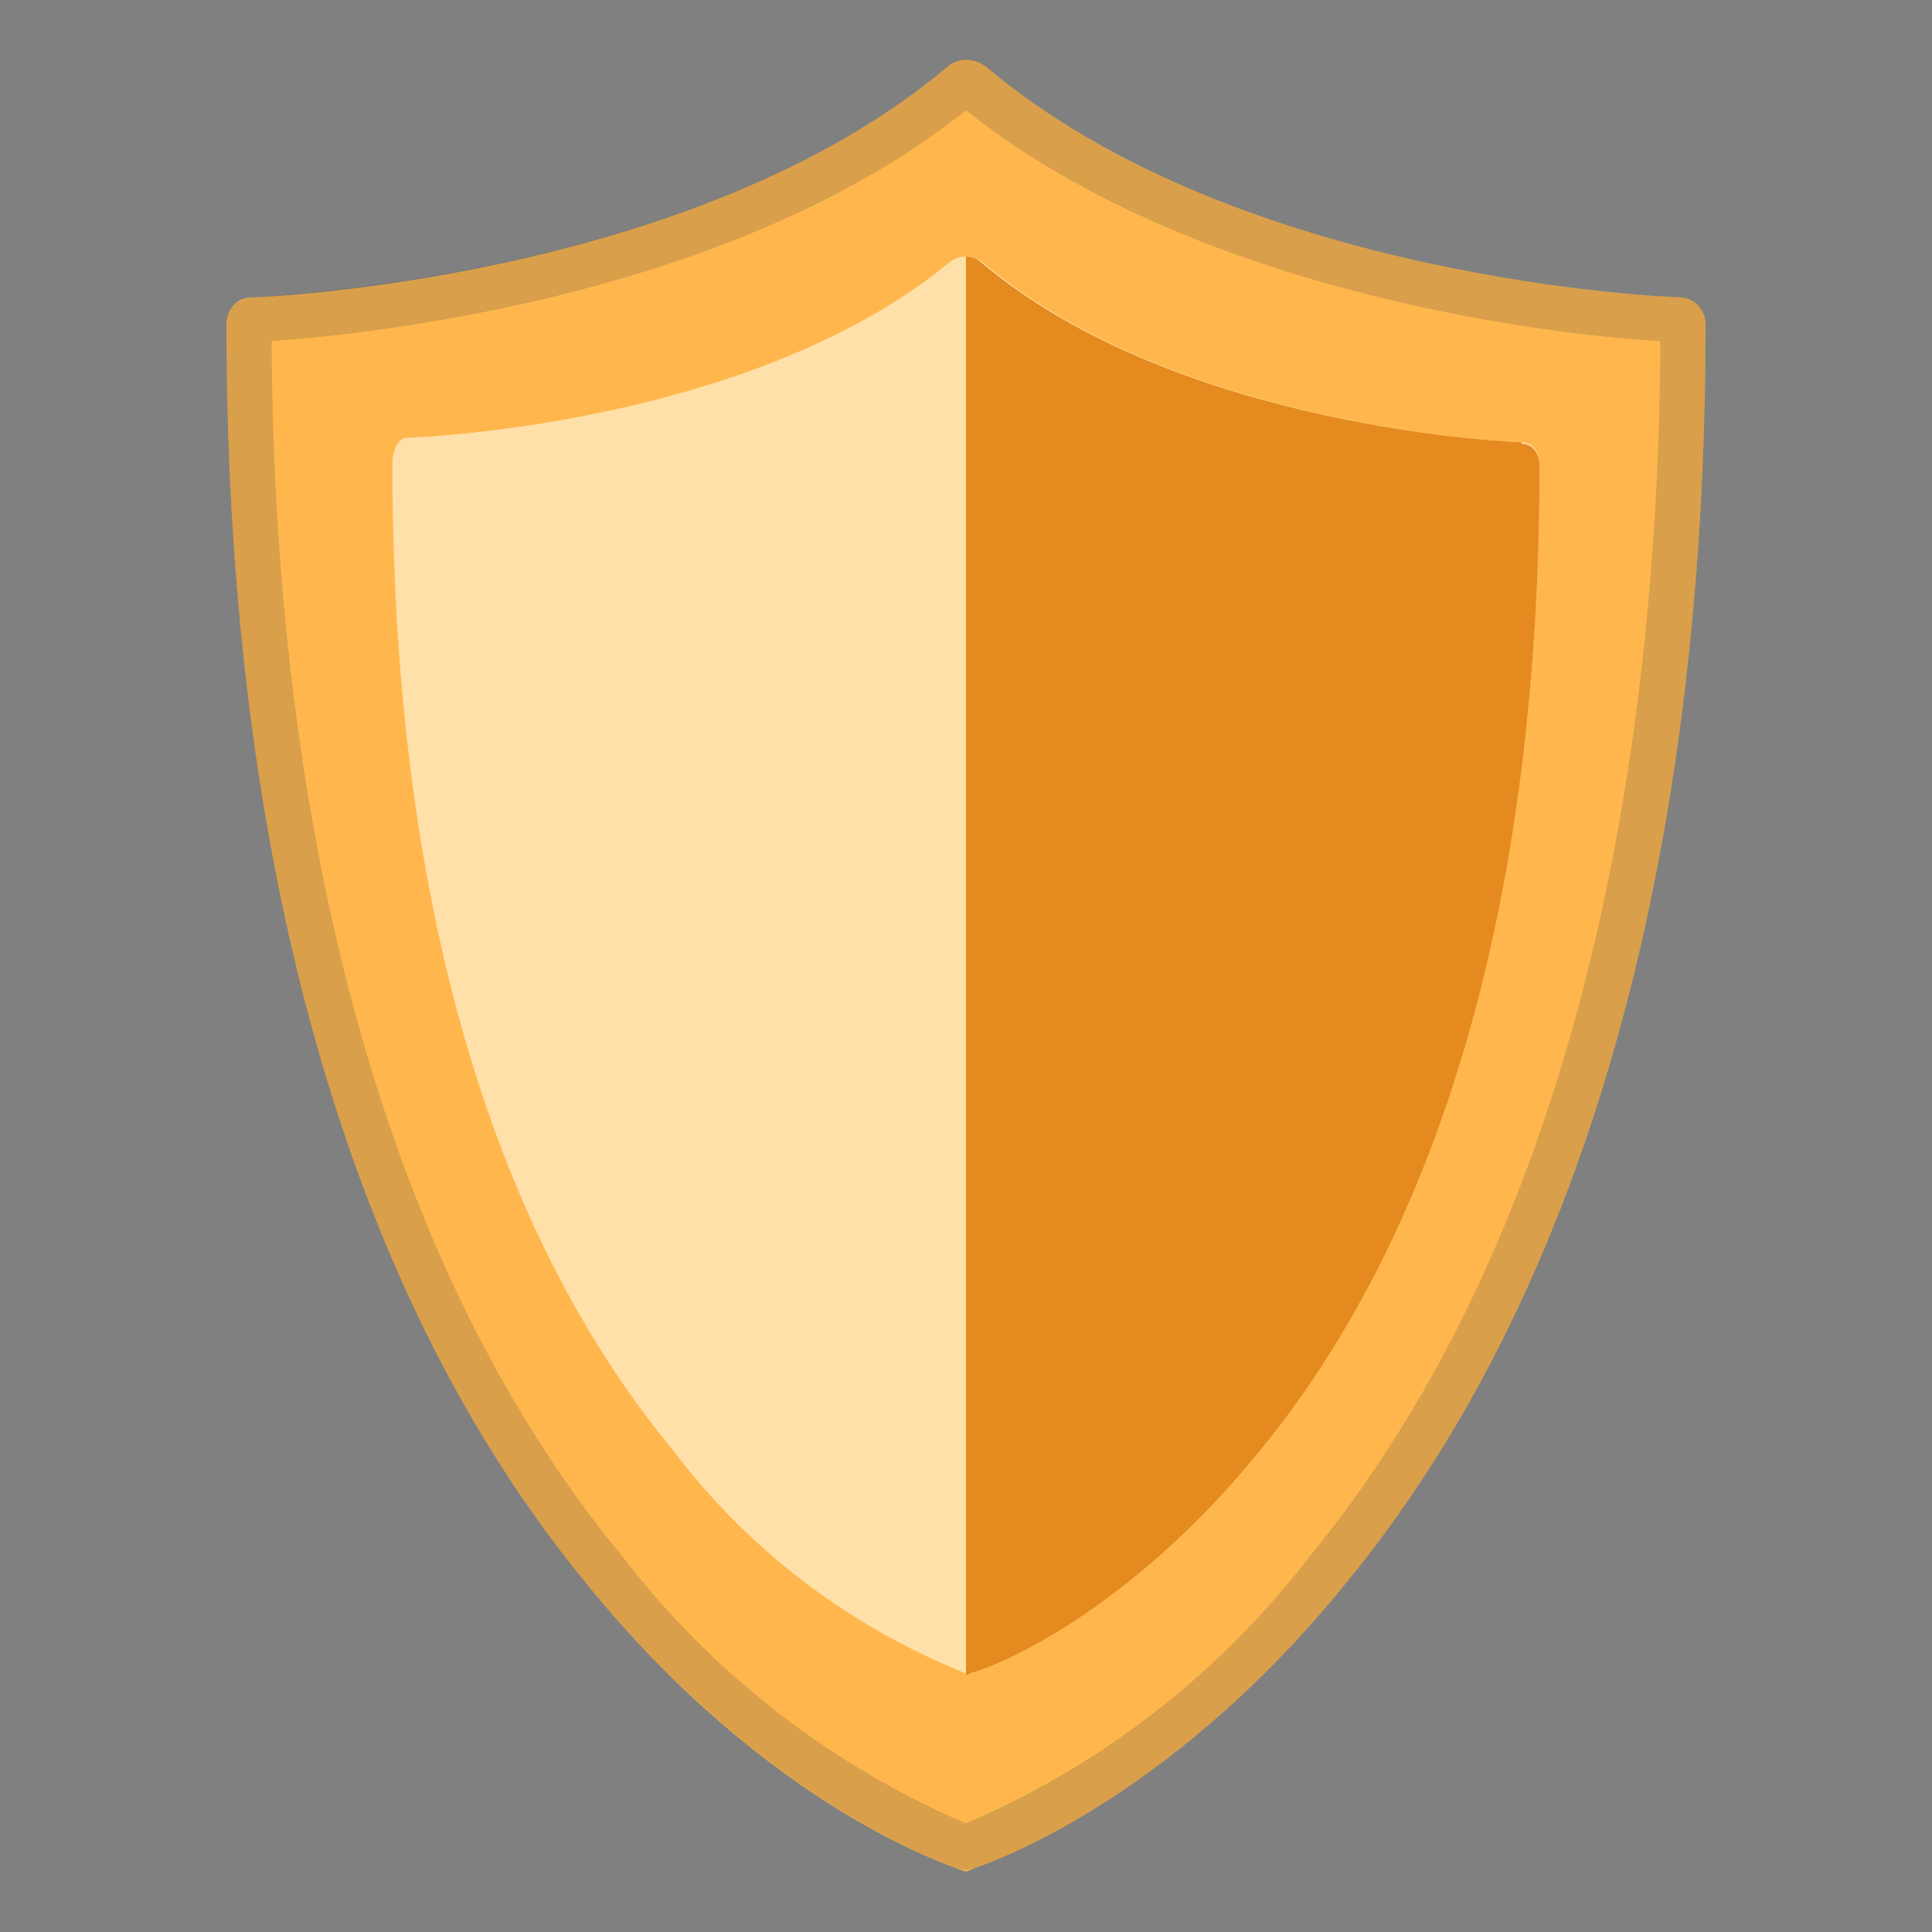 <svg viewBox="0 0 128 128" xmlns="http://www.w3.org/2000/svg"><rect x="0" y="0" width="128" height="128" fill="#808080" stroke="none"/><linearGradient id="a" x1="-70" x2="-70" y1="-107.4" y2="-51.3" gradientUnits="userSpaceOnUse"><stop stop-color="#eee" offset="0"/><stop stop-color="#EAEAEA" offset=".3"/><stop stop-color="#ddd" offset=".6"/><stop stop-color="#C8C8C8" offset=".9"/><stop stop-color="#BDBDBD" offset="1"/></linearGradient><path d="M-19.1-78.7l-5.9-27.4c-.5-2.2-2.1-3.9-4-3.8h-60.6c-.7 0-2.6 0-4.2 1.7-4.7 5.3-12.5 20.5-13.7 22-.1.2-6.3 2.4-9.1 4-1.2.7-1.8 2.2-2 3.7l-2.4 20.8c-.6 4 1.7 5.7 5.4 5.7h91.5c2.8 0 5.1-.7 5.1-5.7v-19.8l-.1-1.2z" fill="url(#a)"/><path d="M-29-107c.4 0 .9.6 1 1.4a7162.8 7162.8 0 0 1 6 28.1v19.8c0 2.8-.5 2.7-2.1 2.7h-91.5c-1.3 0-2-.2-2.3-.5s-.3-1-.1-1.8l2.5-20.9c0-.8.3-1.3.4-1.3 1.9-1.2 5.8-2.7 7.5-3.4 1.5-.5 1.9-.7 2.4-1.3l3-5c2.9-5.1 7.6-13.6 10.7-17 .5-.6 1.2-.8 1.8-.8H-29m0-3h-60.6c-.7 0-2.6 0-4.2 1.8-4.7 5.3-12.5 20.5-13.7 22-.1.2-6.3 2.4-9.1 4-1.1.7-1.8 2.2-2 3.7l-2.4 20.7c-.6 4.1 1.7 5.8 5.4 5.8h91.5c2.8 0 5.1-.7 5.1-5.7v-19.8l-.1-1.2-5.9-27.5c-.5-2.2-2.1-3.8-4-3.8z" fill="#424242" opacity=".2"/><linearGradient id="b" x1="69.4" x2="69.4" y1="-151.5" y2="-95.4" gradientUnits="userSpaceOnUse"><stop stop-color="#616161" offset="0"/><stop stop-color="#5D5D5D" offset=".2"/><stop stop-color="#505050" offset=".5"/><stop stop-color="#3B3B3B" offset=".8"/><stop stop-color="#212121" offset="1"/></linearGradient><path d="M120.3-123l-5.8-27.3c-.5-2.2-2.1-3.8-4-3.8H49.9c-.7 0-2.6 0-4.2 1.7-4.7 5.3-12.5 20.5-13.7 22-.1.2-6.3 2.4-9.1 4-1.2.7-1.8 2.2-2 3.7L18.6-102c-.6 4 1.7 5.8 5.4 5.8h91.5c2.8 0 5-.8 5-5.8v-21z" fill="url(#b)"/><path d="M110.5-151c.4 0 .9.4 1 1.3a7706 7706 0 0 1 6 28v19.8c0 2.8-.5 2.8-2.1 2.8H23.9c-1.3 0-2-.3-2.3-.5s-.3-1-.2-1.8v-.1l2.5-20.9c.1-.8.4-1.3.5-1.3 1.9-1.2 5.8-2.7 7.5-3.3 1.5-.6 1.9-.8 2.4-1.4l3-5c2.8-5 7.6-13.5 10.6-17 .6-.6 1.3-.7 2-.7h60.6m0-3H49.8c-.6 0-2.6 0-4 1.8-4.8 5.2-12.6 20.4-13.8 22-.1 0-6.3 2.3-9.1 4-1.2.6-1.8 2.1-2 3.6l-2.4 20.8c-.6 4.1 1.7 5.8 5.4 5.8h91.5c2.8 0 5-.8 5-5.8v-21l-5.9-27.4c-.5-2.3-2.1-3.8-4-3.8z" fill="#eee" opacity=".2"/><path d="M16.7 19.7c-1 0-1.7.8-1.7 1.8 0 24.8 4 59.4 24 83.6 12 14.7 24 18.5 24.4 18.7l.6.2.5-.2c.5-.2 12.5-4 24.5-18.7 20-24.2 24-58.8 24-83.5v-.1c0-1-.8-1.8-1.7-1.8-.3 0-29.1-1-46-15.3-.8-.6-1.8-.6-2.5 0C46 18.6 17 19.7 16.8 19.7z" fill="#FFB74D"/><path d="M-141.7 33.3v1.3c0 17.3 2.9 41.4 16.7 58.3a40.2 40.2 0 0 0 17 13h.9c.3-.1 8.6-2.8 17-13 14-17 16.8-41 16.8-58.3v-1.3h-1.2c-.2 0-20.3-.8-32.1-10.7l-.9-.7-.8.7c-11.8 10-32 10.7-32.1 10.7h-1.3z" fill="#78909C"/><path d="M64 7.3c15.8 12.6 40.4 15 46 15.3-.1 24.2-4.3 57.5-23.3 80.6A56.9 56.9 0 0 1 64 120.8a57 57 0 0 1-22.7-17.6c-19-23-23.2-56.4-23.3-80.6 5.6-.4 30.3-2.7 46-15.3m0-3.4a2 2 0 0 0-1.2.5C46 18.6 17 19.6 16.8 19.7c-1 0-1.8.8-1.8 1.7v.2c0 24.7 4 59.3 24 83.5 12 14.6 24 18.5 24.4 18.7l.6.1.5-.1c.5-.2 12.5-4 24.5-18.7 20-24.2 24-58.8 24-83.5v-.1c0-1-.8-1.8-1.7-1.8-.3 0-29.1-1-46-15.3-.4-.3-.8-.5-1.3-.5z" fill="#424242" opacity=".2"/><path d="M27 29c-.7 0-1 1-1 1.7v.1c0 19.4 3 46.4 18.6 65.3a45.3 45.3 0 0 0 19 14.6l.4.2.4-.2c.4 0 9.6-3.1 19-14.6 15.6-19 18.6-46 18.6-65.3 0-.8-.4-1.5-1.2-1.5-.1 0-22.6-.8-35.8-12-.6-.4-1.4-.4-2 0C49.9 28.2 27.4 29 27 29z" fill="#FFE0A9"/><path d="M100.8 29.3c-.2 0-22.7-.8-35.9-12-.2-.2-.6-.3-.9-.3v94l.4-.2c.4 0 9.6-3.1 19-14.6 15.6-19 18.6-46 18.6-65.3 0-.8-.4-1.5-1.2-1.5z" fill="#E58A1F"/></svg>